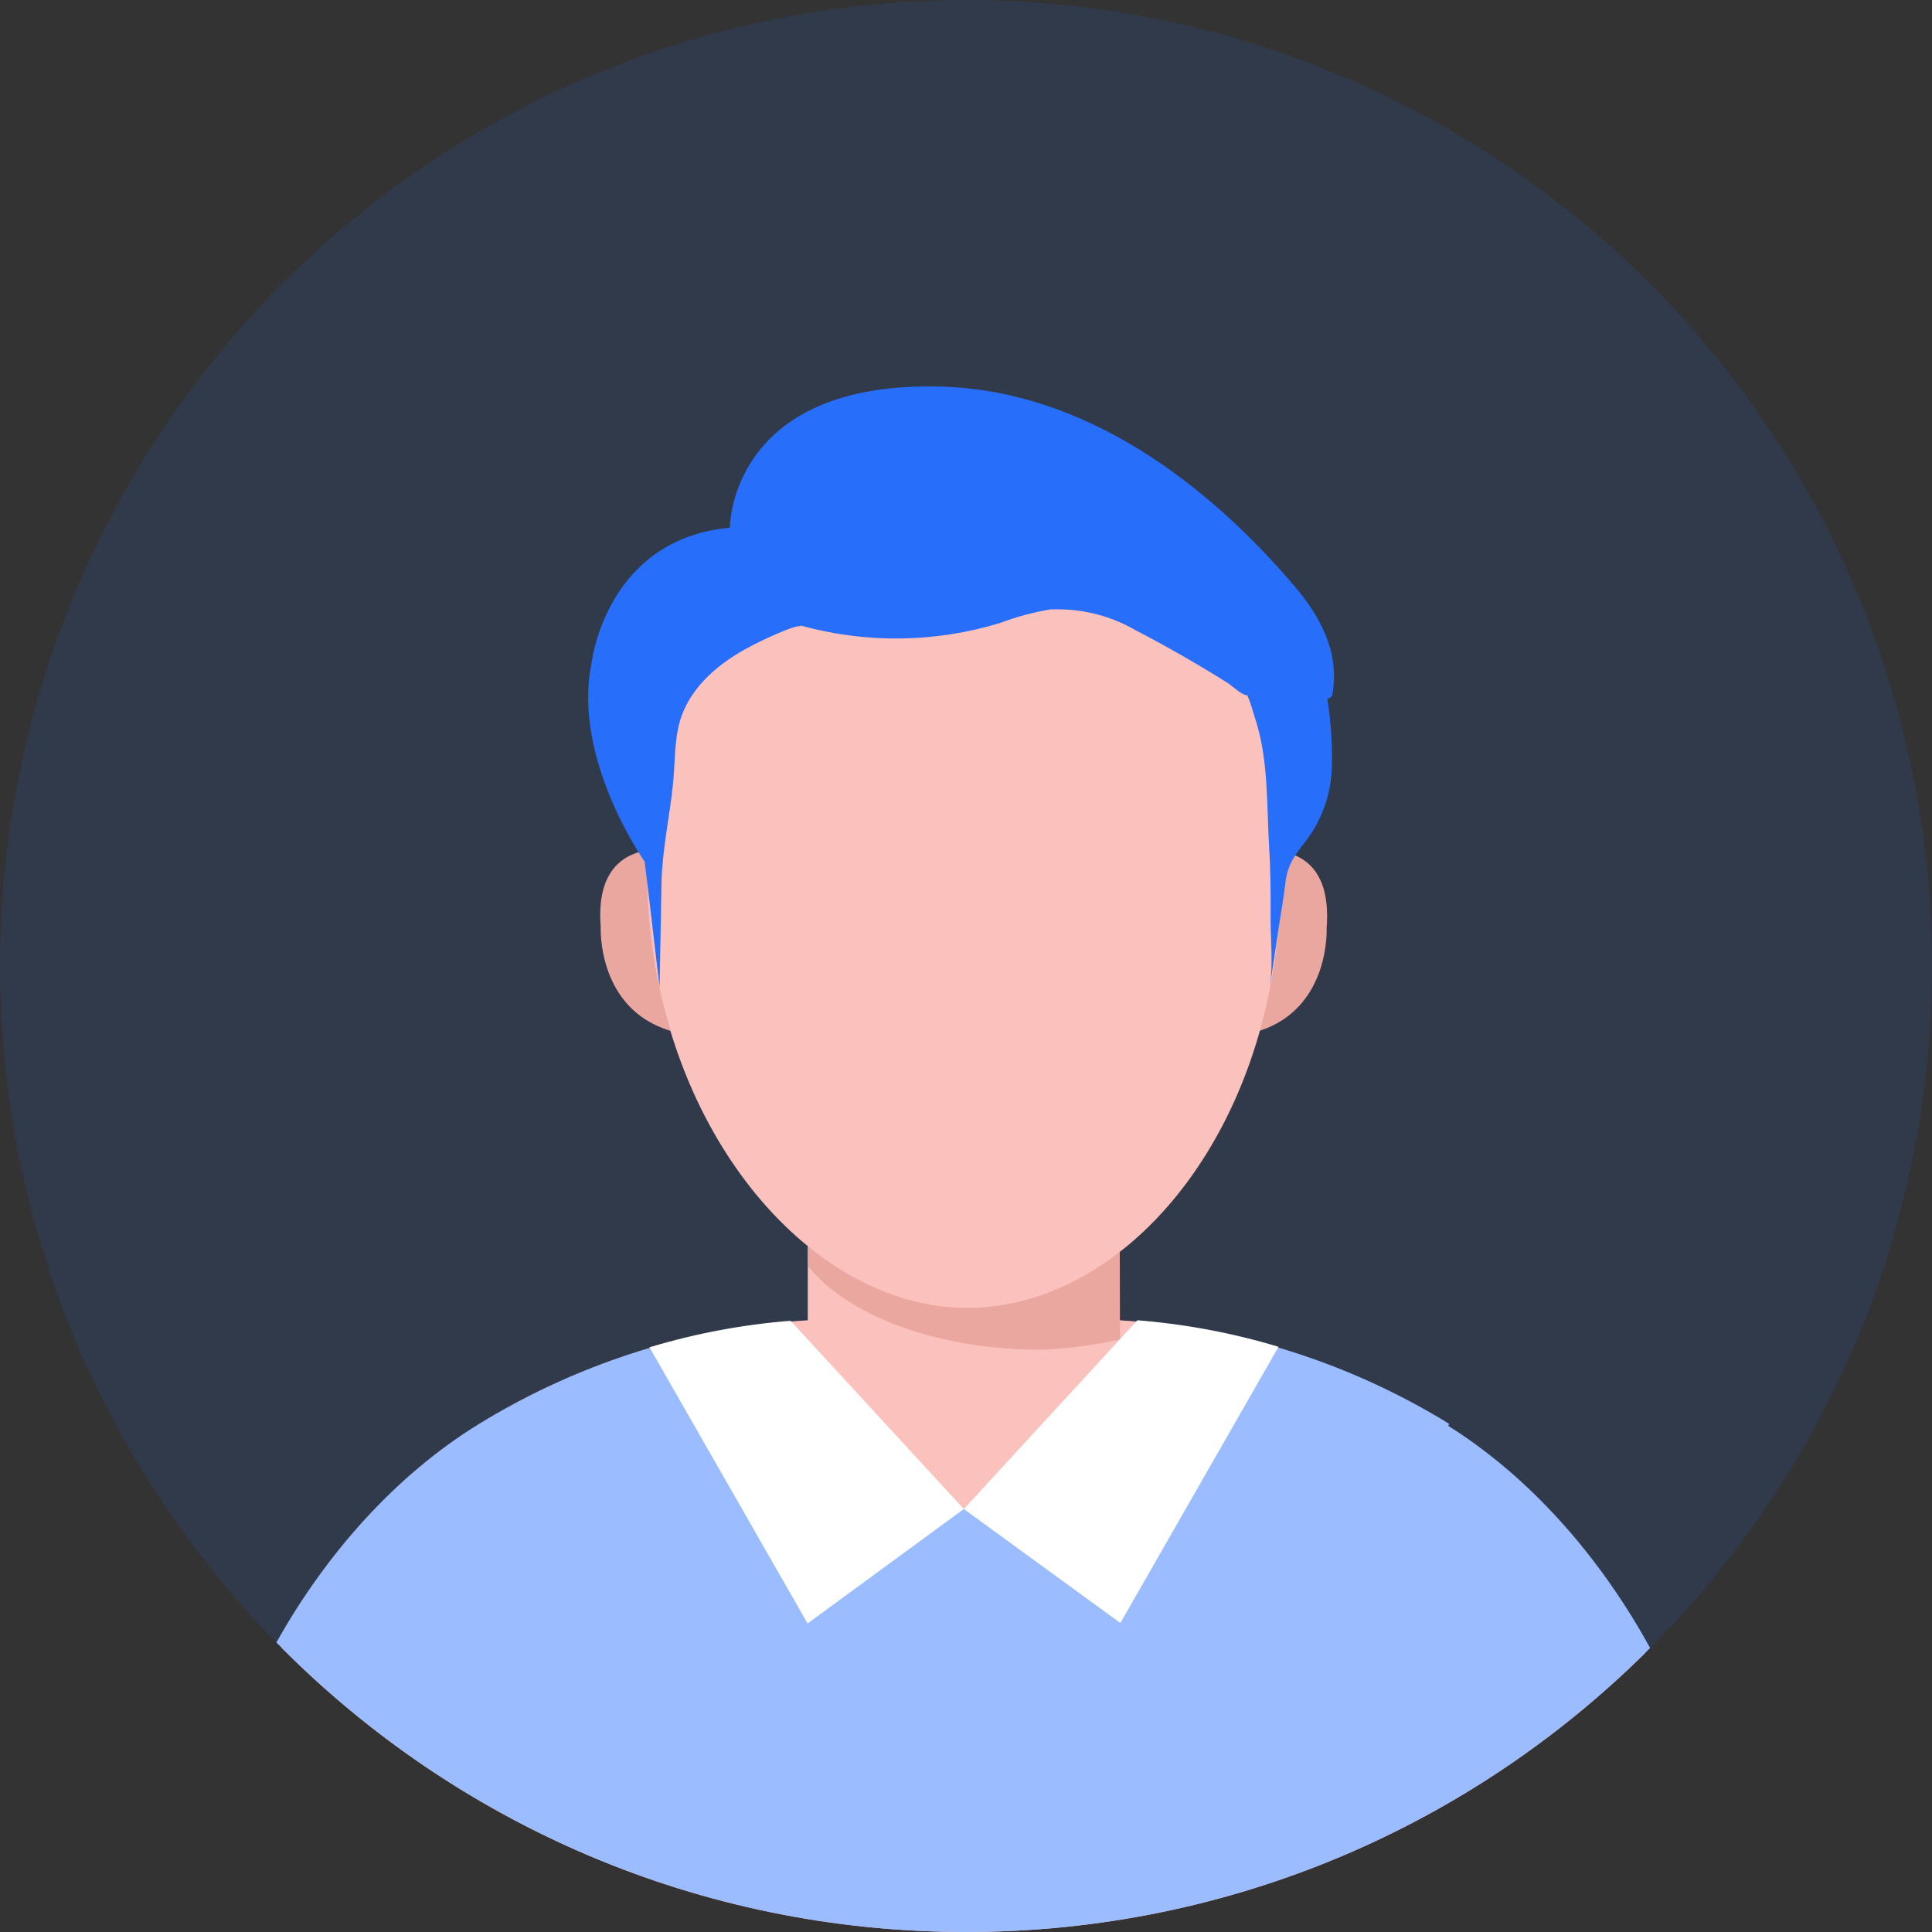 <?xml version="1.0" encoding="UTF-8"?>
<svg width="30px" height="30px" viewBox="0 0 30 30" version="1.1" xmlns="http://www.w3.org/2000/svg"
     xmlns:xlink="http://www.w3.org/1999/xlink">
    <rect x="0" y="0" width="30" height="30" fill="#333333" stroke="none"/>
    <title>编组</title>
    <g id="页面-1" stroke="none" stroke-width="1" fill="none" fill-rule="evenodd">
        <g id="02_01_01组织管理_空" transform="translate(-1708, -20)">
            <g id="top" transform="translate(180, 0)">
                <g id="编组" transform="translate(1528, 20)">
                    <circle id="椭圆形" fill="#276EFA" opacity="0.12" cx="15" cy="15" r="15"></circle>
                    <path d="M17.388,18.158 L17.388,20.501 C20.752,20.707 23.854,22.866 25.545,25.668 C22.836,28.346 19.111,30 15,30 C10.846,30 7.087,28.312 4.37,25.584 C6.079,22.816 9.19,20.702 12.546,20.501 L12.543,20.501 L12.543,18.158 L17.388,18.158 Z"
                          id="形状结合" fill="#FBC1BC"></path>
                    <path d="M17.664,20.508 C19.383,20.66 21.041,21.209 22.504,22.11 L22.504,22.11 L22.487,22.14 C23.766,22.941 24.851,24.182 25.623,25.59 C22.907,28.314 19.15,30 15,30 C10.806,30 7.014,28.279 4.292,25.504 C5.068,24.116 6.156,22.898 7.436,22.112 C8.827,21.258 10.394,20.72 12.024,20.538 L12.024,20.538 L14.969,23.435 L16.827,22.416 L17.654,20.519 Z"
                          id="形状结合" fill="#9BBCFF"></path>
                    <path d="M12.526,17.941 L12.547,19.659 C13.154,20.425 14.546,20.959 16.171,20.959 C16.582,20.942 16.99,20.889 17.391,20.799 L17.384,17.673 L12.804,17.673 C12.704,17.754 12.611,17.844 12.526,17.941 L12.526,17.941 Z M10.138,13.19 C9.695,13.234 9.256,13.498 9.328,14.395 C9.328,14.395 9.266,15.665 10.412,16.007 C10.207,15.319 10.103,14.607 10.104,13.89 C10.104,13.653 10.117,13.419 10.138,13.19 L10.138,13.19 Z M19.783,13.202 C19.809,13.465 19.825,13.731 19.825,14.001 C19.826,14.678 19.736,15.353 19.559,16.007 C20.662,15.647 20.6,14.409 20.6,14.409 C20.67,13.5 20.228,13.244 19.783,13.202 L19.783,13.202 Z"
                          id="形状" fill="#EAA7A0"></path>
                    <path d="M19.843,12.778 C19.524,9.356 17.261,7.861 14.916,7.861 C12.549,7.861 10.365,9.319 10.08,12.78 C10.061,13.024 10.05,13.272 10.05,13.524 C10.048,14.282 10.147,15.038 10.343,15.772 C11.064,18.442 13.007,20.309 15.017,20.309 C17.053,20.309 18.957,18.465 19.629,15.758 C19.8,15.061 19.886,14.346 19.885,13.628 C19.883,13.34 19.868,13.057 19.843,12.778 L19.843,12.778 Z"
                          id="路径" fill="#FBC1BC"></path>
                    <path d="M14.639,6.004 C16.843,6.074 18.729,7.492 20.09,9.089 C20.509,9.576 20.808,10.14 20.687,10.795 C20.687,10.795 20.681,10.826 20.611,10.854 C20.668,11.209 20.691,11.569 20.68,11.929 C20.667,12.323 20.536,12.706 20.301,13.027 C20.117,13.264 19.992,13.415 19.959,13.713 C19.934,13.938 19.892,14.162 19.858,14.386 L19.858,14.386 L19.718,15.326 C19.77,14.984 19.73,14.597 19.73,14.251 C19.732,13.89 19.73,13.521 19.707,13.153 C19.669,12.516 19.697,11.827 19.507,11.212 L19.507,11.212 L19.38,10.8 C19.371,10.798 19.362,10.797 19.352,10.795 C19.266,10.778 19.141,10.658 19.073,10.611 C18.604,10.316 18.11,10.033 17.618,9.778 C17.243,9.563 16.815,9.454 16.381,9.462 L16.314,9.462 C16.046,9.507 15.783,9.578 15.53,9.673 C14.518,9.983 13.439,9.994 12.424,9.711 L12.44,9.731 C12.393,9.666 11.704,10.006 11.648,10.04 C11.186,10.281 10.747,10.64 10.576,11.138 C10.465,11.467 10.486,11.844 10.449,12.185 C10.398,12.677 10.29,13.165 10.273,13.658 L10.242,15.329 C10.164,14.679 10.092,14.029 10.01,13.38 C10.01,13.38 8.883,11.786 9.184,10.306 L9.188,10.278 C9.223,10.039 9.534,8.361 11.334,8.194 C11.334,8.192 11.323,5.899 14.639,6.004 Z"
                          id="形状结合" fill="#276EFA"></path>
                    <path d="M12.276,20.509 C11.532,20.568 10.798,20.706 10.085,20.921 L12.54,25.209 L14.966,23.432 L12.276,20.509 Z M17.661,20.501 C18.404,20.56 19.139,20.698 19.853,20.913 L17.397,25.202 L14.966,23.432 L17.661,20.501 Z"
                          id="形状" fill="#FFFFFF" fill-rule="nonzero"></path>
                </g>
            </g>
        </g>
    </g>
</svg>